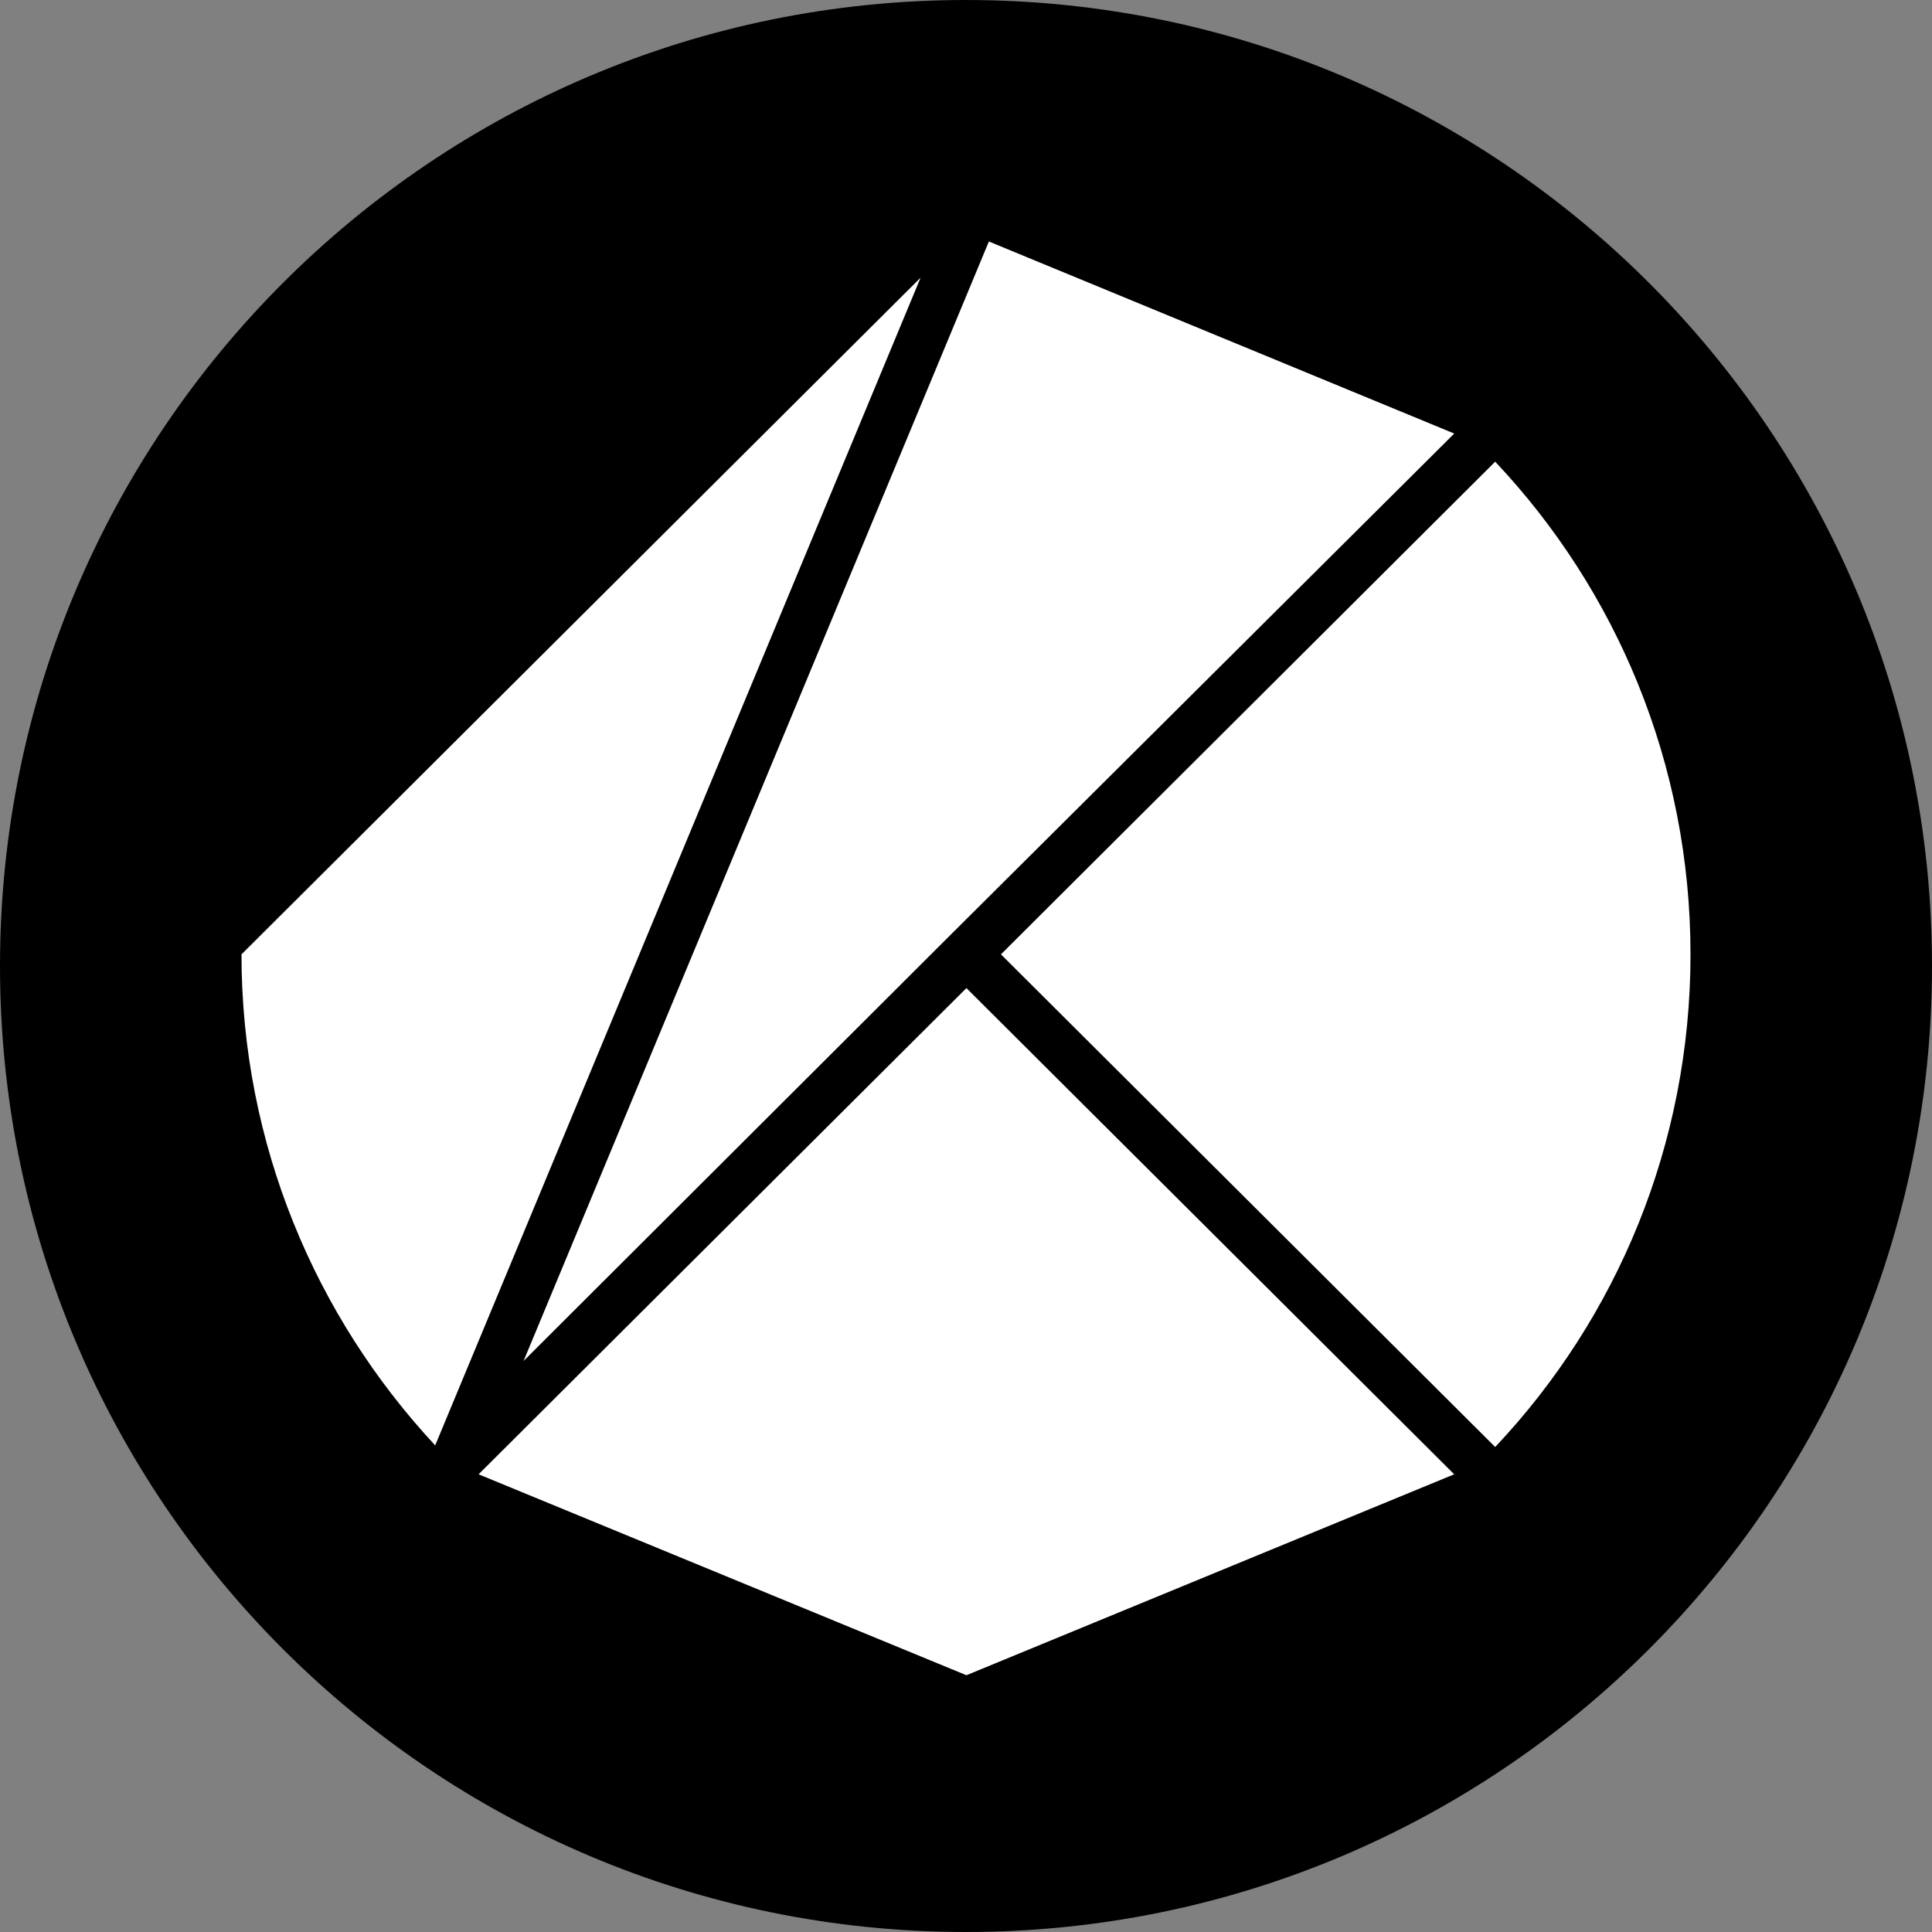 <svg width="32" height="32" viewBox="0 0 32 32" fill="none" xmlns="http://www.w3.org/2000/svg">
<rect x="0" y="0" width="32" height="32" fill="#808080" stroke="none"/>
<path d="M16 32C24.837 32 32 24.837 32 16C32 7.163 24.837 0 16 0C7.163 0 0 7.163 0 16C0 24.837 7.163 32 16 32Z" fill="black"/>
<path d="M16.579 15.807L24.765 23.967C26.775 21.837 28 18.962 28 15.807C28 12.652 26.775 9.777 24.765 7.647L16.579 15.807Z" fill="white"/>
<path d="M16.007 16.366L7.927 24.419L16.007 27.747L24.086 24.419L16.007 16.366Z" fill="white"/>
<path d="M15.714 15.514L24.087 7.181L16.379 4L8.672 22.542L15.714 15.514Z" fill="white"/>
<path d="M4 15.807C4 18.948 5.225 21.81 7.208 23.94L15.248 4.599L4 15.807Z" fill="white"/>
</svg>
